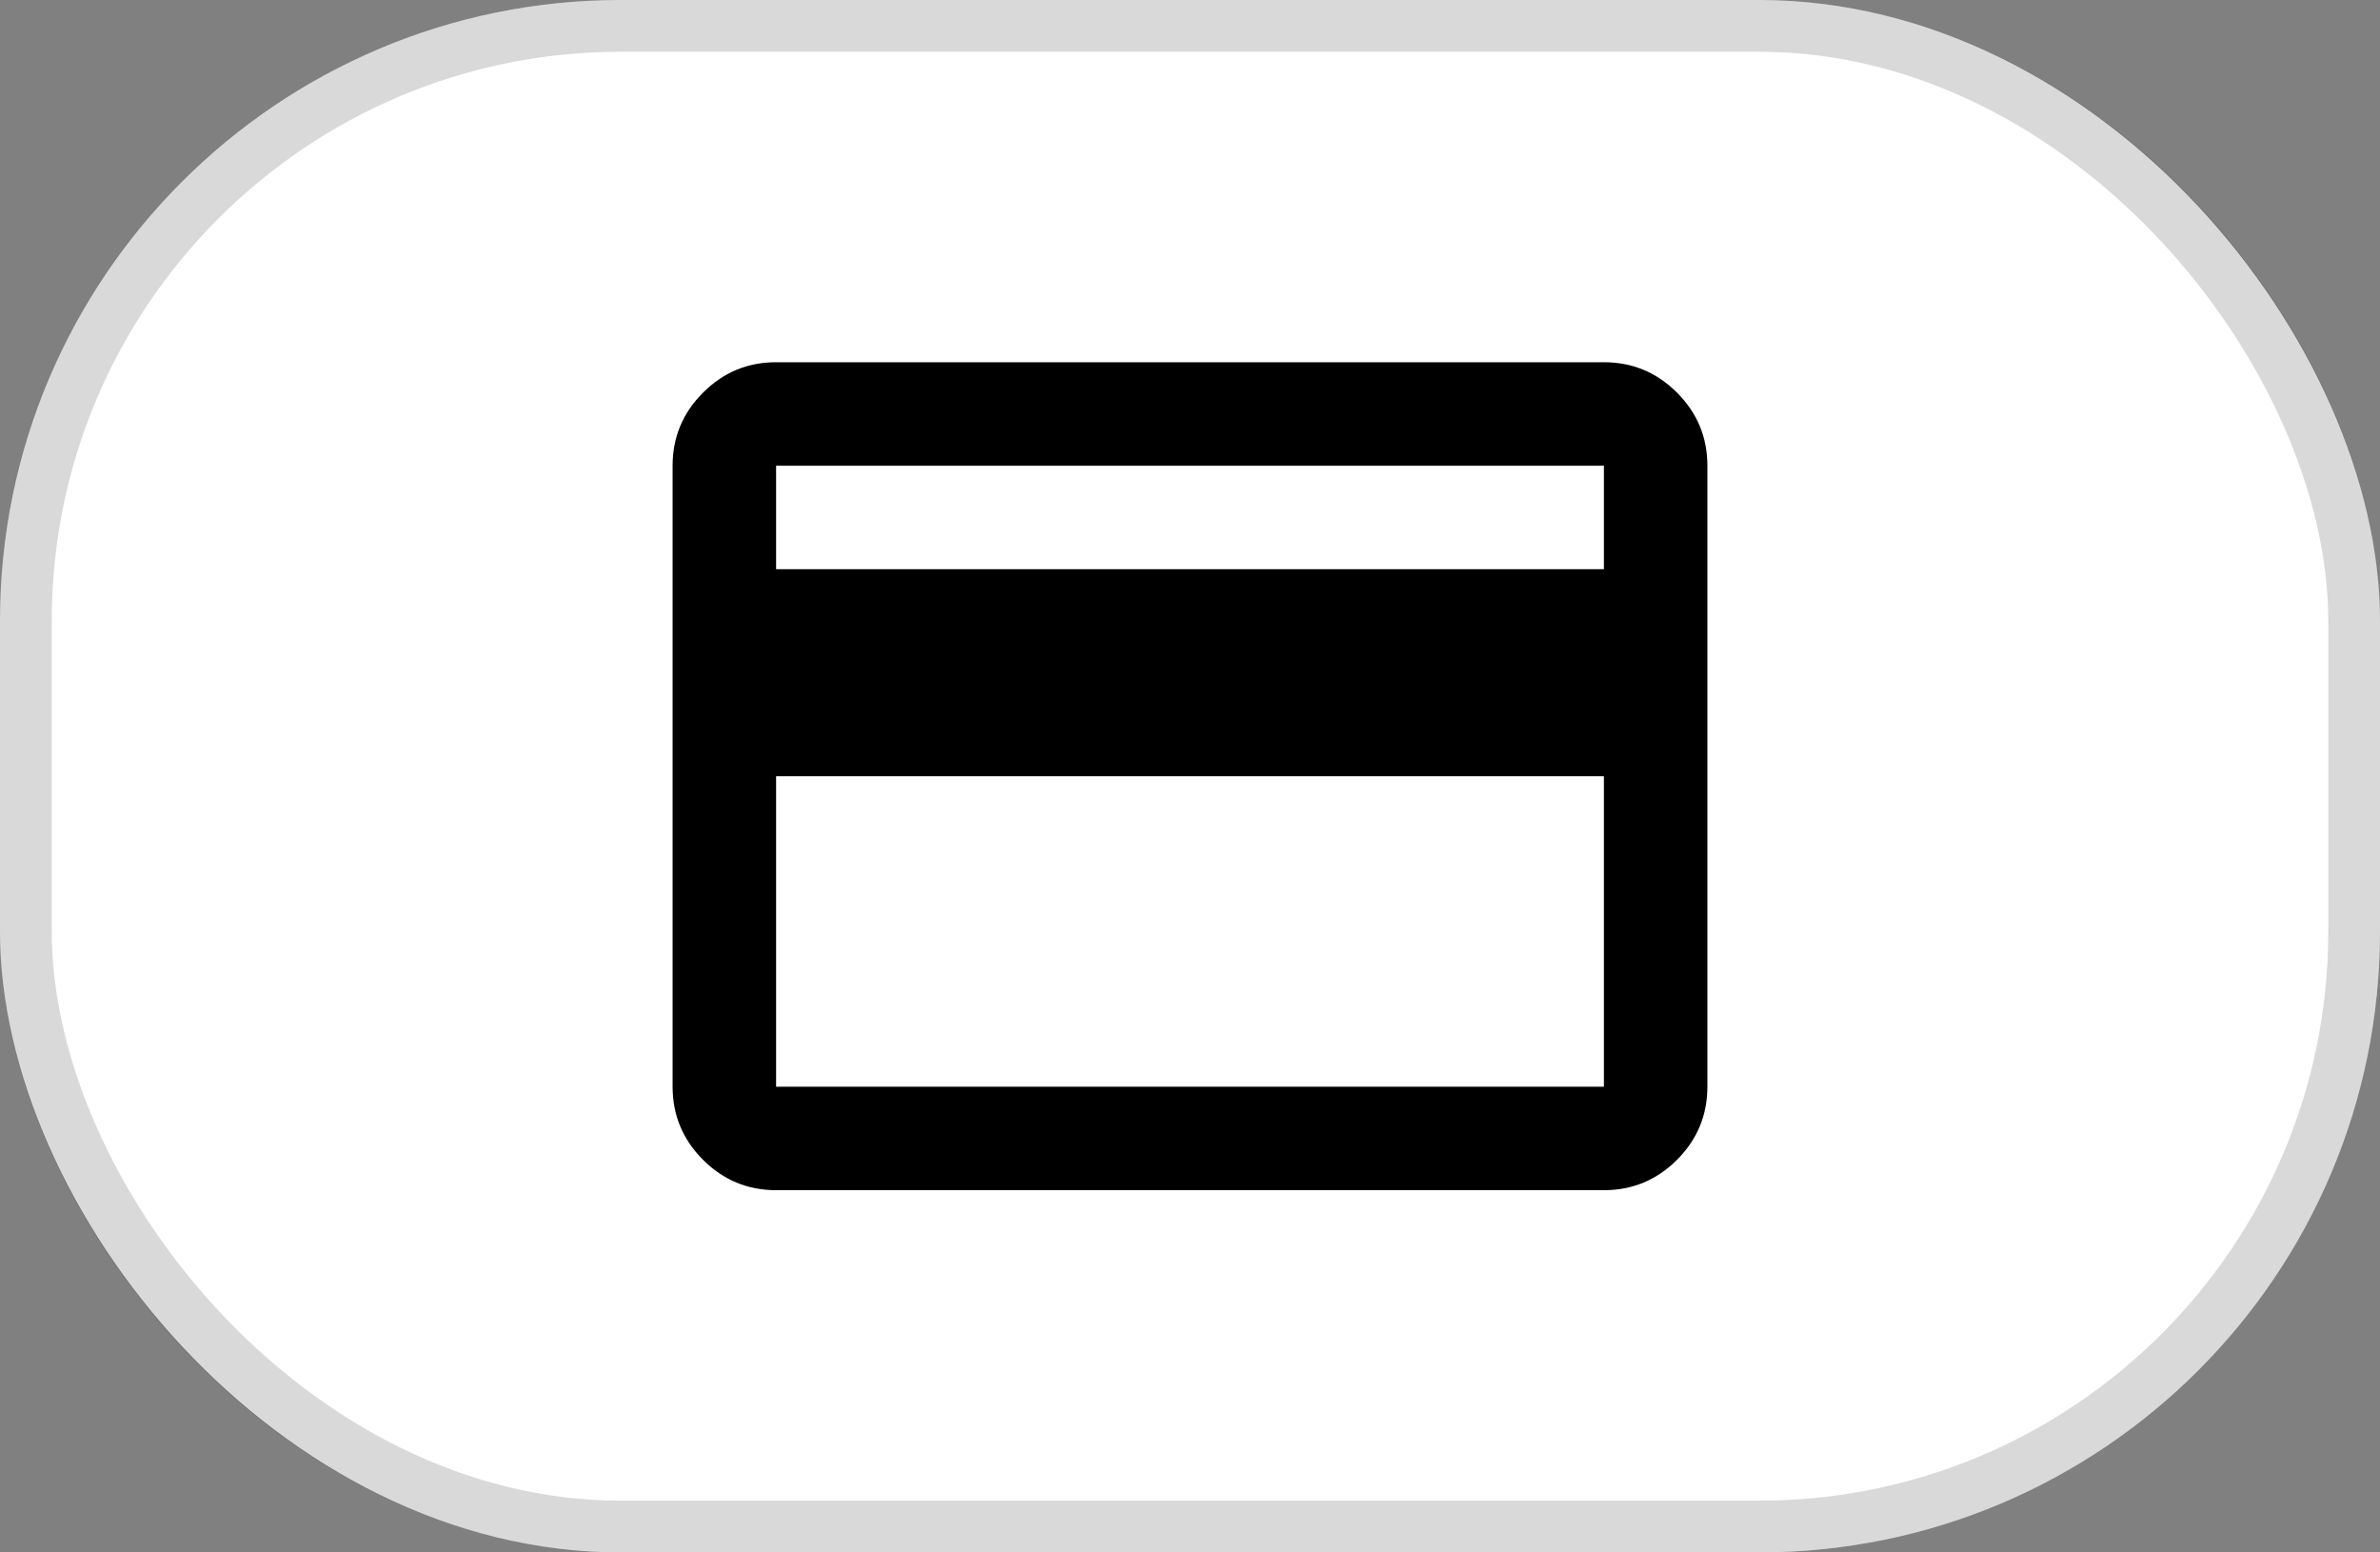 <svg width="46" height="30" viewBox="0 0 46 30" fill="none" xmlns="http://www.w3.org/2000/svg">
<rect x="0" y="0" width="46" height="30" fill="#808080" stroke="none"/>
<rect width="46" height="30" rx="12" fill="white"/>
<rect x="0.5" y="0.5" width="45" height="29" rx="11.5" stroke="black" stroke-opacity="0.15"/>
<path d="M33 9V21C33 21.55 32.804 22.021 32.413 22.413C32.021 22.804 31.55 23 31 23H15C14.45 23 13.979 22.804 13.588 22.413C13.196 22.021 13 21.55 13 21V9C13 8.45 13.196 7.979 13.588 7.588C13.979 7.196 14.45 7 15 7H31C31.55 7 32.021 7.196 32.413 7.588C32.804 7.979 33 8.45 33 9ZM15 11H31V9H15V11ZM15 15V21H31V15H15Z" fill="black"/>
</svg>
